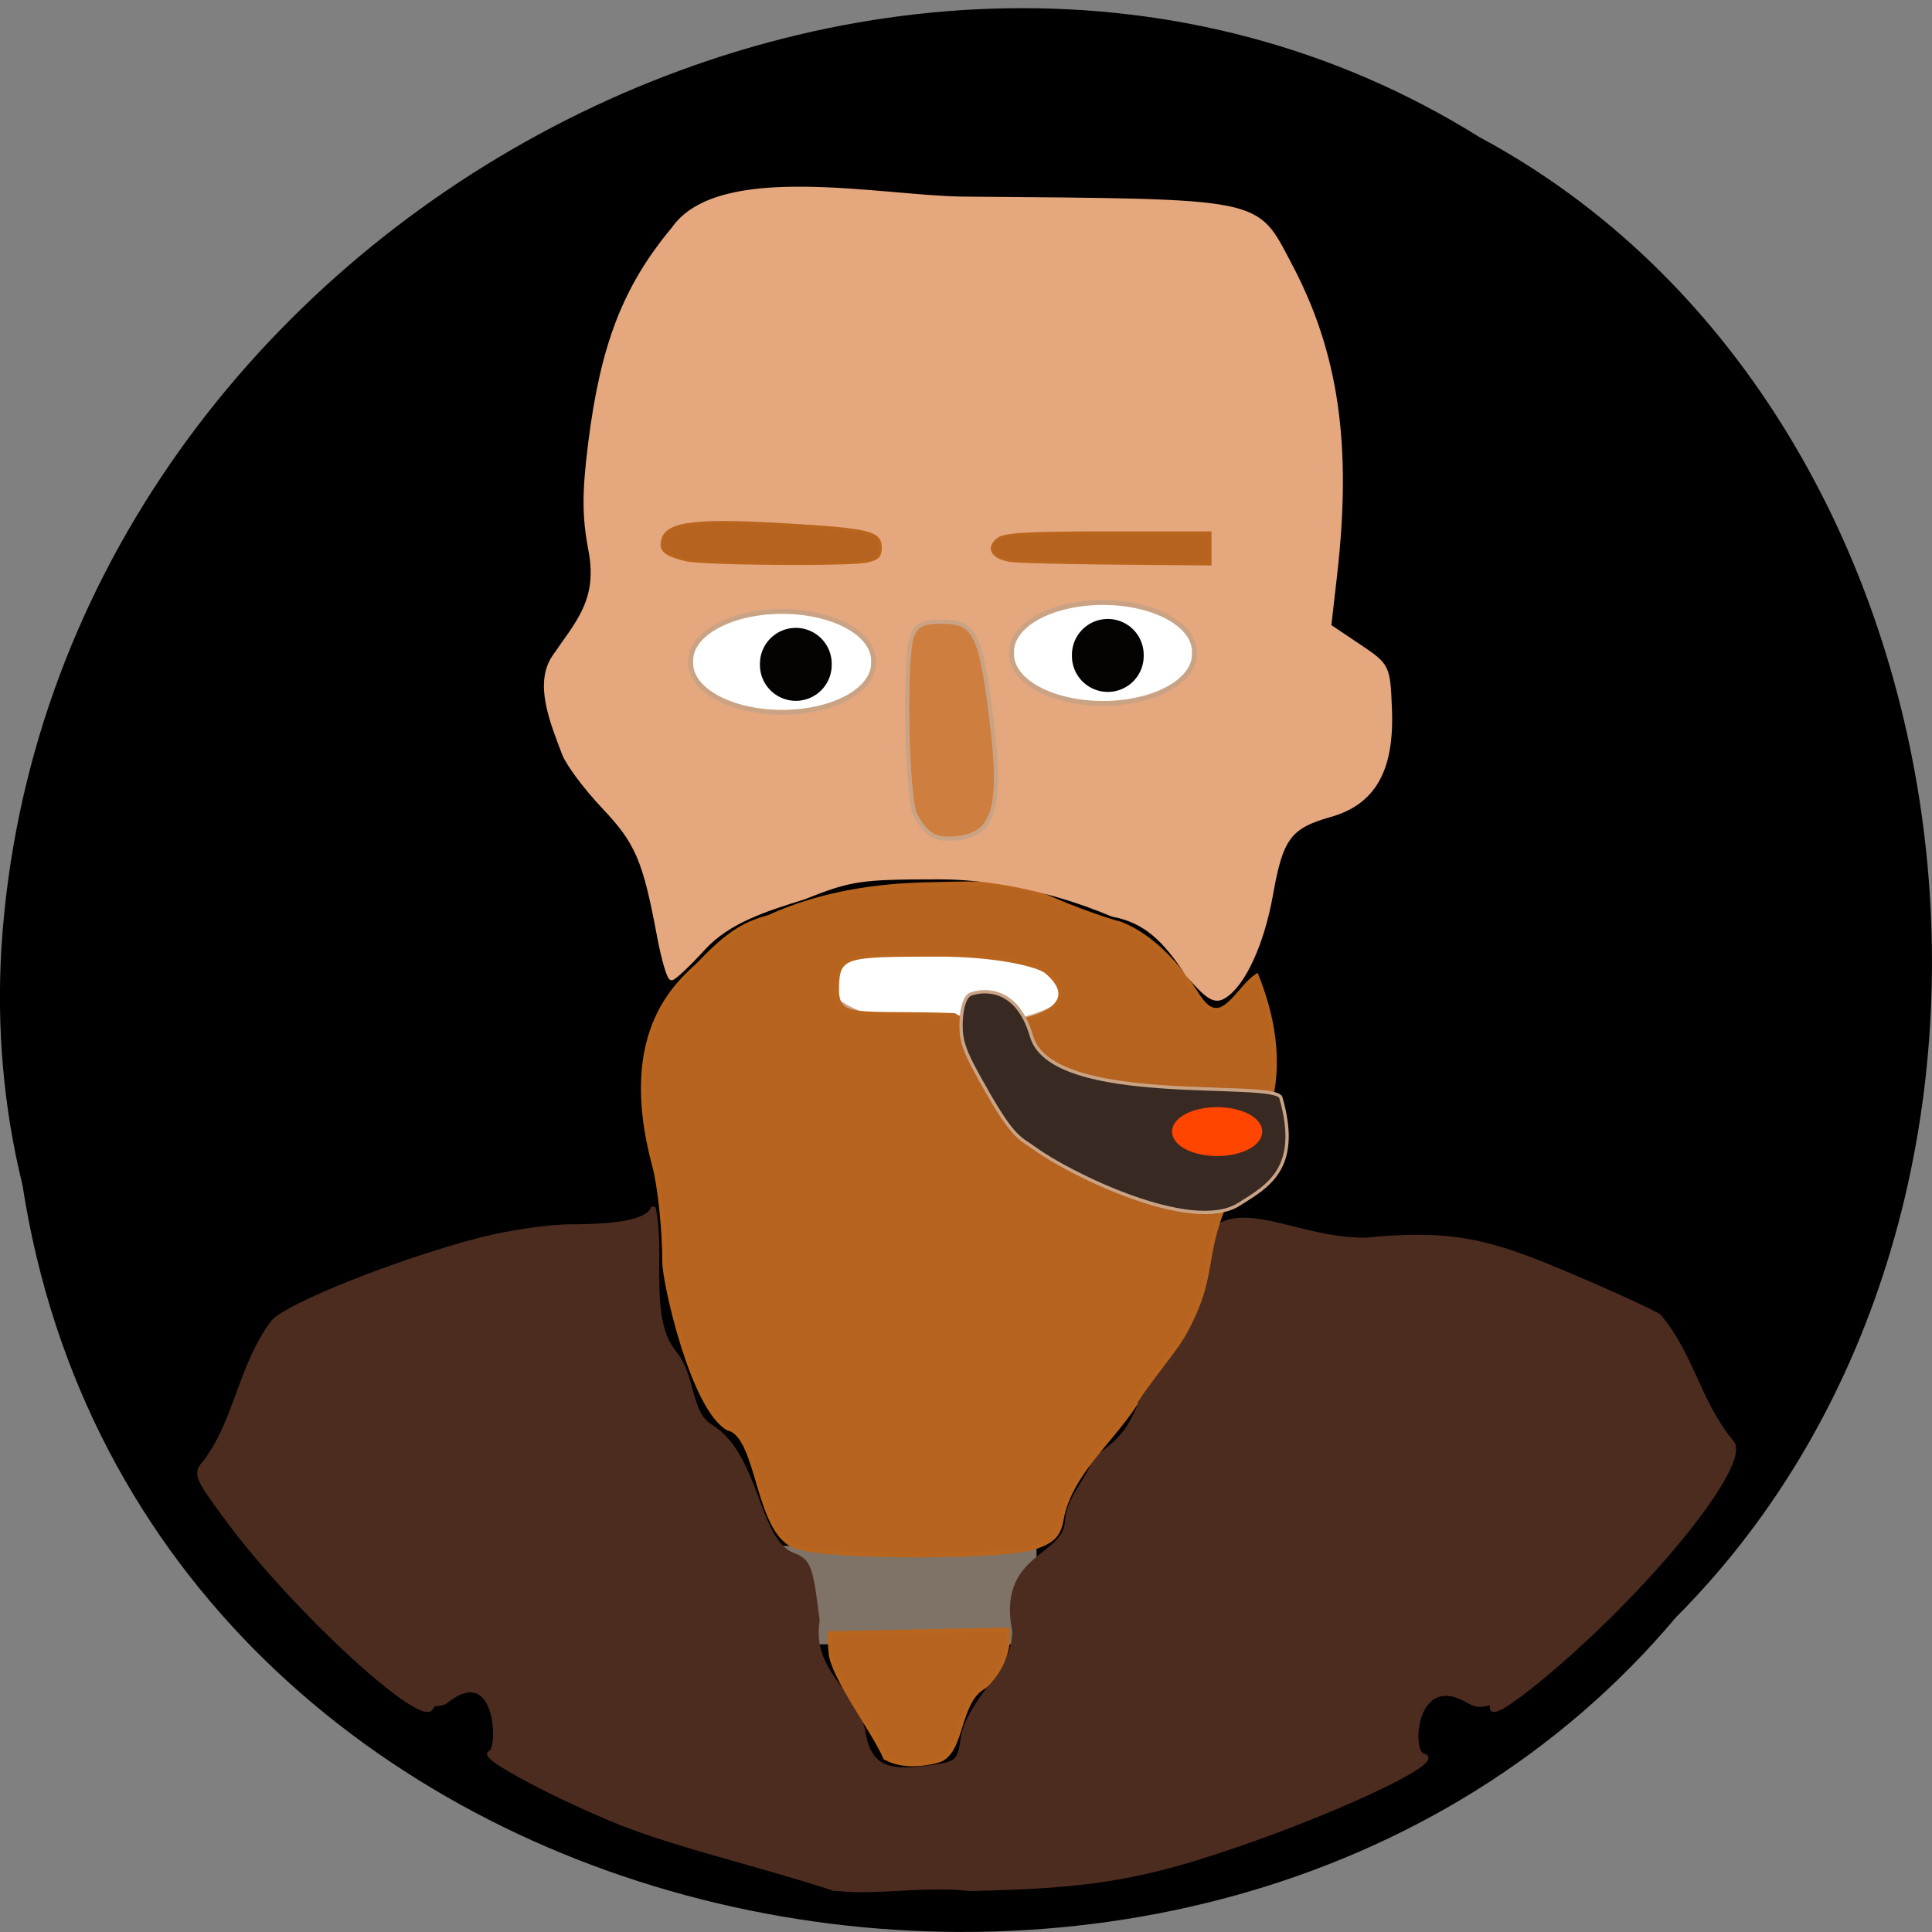 <svg xmlns="http://www.w3.org/2000/svg" viewBox="0 0 256 256" xmlns:xlink="http://www.w3.org/1999/xlink"><rect x="0" y="0" width="256" height="256" fill="#808080" stroke="none"/><defs><path id="1" d="m 115.74 87.7 a 12.11 6.496 0 1 1 -24.21 0 12.11 6.496 0 1 1 24.21 0 z" stroke-width="0.647" fill="#fff" stroke="#caa385"/></defs><path d="m 2.967 156.94 c 15.875 103.61 156.87 131.33 219.1 57.37 54.798 -54.934 41.16 -160.09 -26.05 -196.15 -77.21 -48.23 -189.69 11.397 -195.83 107.42 -0.632 10.52 0.26 21.15 2.771 31.358 z" color="#000"/><use transform="matrix(1.398 0 0 0.991 -18.889 42.7)" xlink:href="#1"/><g transform="matrix(0.955 0 0 0.951 37.901 31.704)"><path fill="#7e7366" stroke="#7e7366" stroke-width="0.624" d="m 68.51 182.37 h 35.31 v 13.09 h -35.31 z"/><g stroke-width="0.577" transform="matrix(1.047 0 0 1.051 -39.696 -33.33)"><path d="m 110.36 250.32 c -9.539 -3.124 -20.02 -5.501 -27.972 -8.604 -8.05 -3.232 -18.897 -8.85 -17.412 -9.345 1.4 -0.467 1.101 -12.414 -5.917 -6.813 -0.651 0.519 -1.589 0.042 -1.874 0.784 -1.06 2.763 -18.277 -13.1 -26.946 -24.822 -4.292 -5.805 -4.434 -6.175 -2.984 -7.752 4.196 -5.739 4.574 -12.596 8.895 -18.454 1.717 -2.21 16.923 -8.261 27.666 -11.01 3.689 -0.943 9 -1.715 11.803 -1.715 6.972 0 10.504 -0.823 10.965 -2.554 1.397 5.912 -0.98 14.739 2.824 19.332 2.581 3.184 1.82 7.995 4.812 9.752 6.287 3.931 5.966 15.09 10.884 17.02 2.098 0.797 2.364 1.513 3.234 8.694 -1.094 6.874 5.12 9.551 6.04 14.653 0.758 4.485 2.785 5.654 8.452 4.874 4.279 -0.588 4.291 -0.6 4.888 -4.576 1.756 -5.738 6.644 -7.879 6.726 -13.538 -2.02 -10 6.48 -9.618 6.969 -14.378 0.113 -3.396 2.901 -5.566 3.72 -8.555 6.146 -3.82 5.28 -7.403 8.342 -12.02 1.155 -1.708 2.528 -5.512 3.05 -8.454 3.161 -18.332 12.224 -8.487 24.285 -8.47 11.826 -1.155 16.703 0.222 27.03 4.606 5.968 2.533 11.387 5.02 12.04 5.523 4.333 5.125 5.199 11.377 9.629 16.715 2.43 2.759 -11.287 19.695 -25.309 31.25 -4.188 3.451 -6.464 4.835 -6.464 3.931 0 -1.494 -0.978 0.381 -3.048 -0.853 -7.345 -4.382 -7.997 6.828 -6.079 7.198 2.952 0.569 -10.662 6.918 -22.971 11.241 -14.06 4.937 -20.549 6.06 -36.97 6.419 -6.461 -0.708 -12.884 0.678 -18.309 -0.081 z" fill="#4d2c20" stroke="#4d2c20"/><g fill="#b5631e" stroke="#b9651e"><path d="m 105.94 205.12 c -5.731 -1.106 -5.115 -14.828 -9.467 -15.776 -4.686 -2.731 -8.392 -19.259 -8.408 -22.01 -0.006 -4.323 -0.603 -10.07 -1.327 -12.764 -4.969 -18.429 3.75 -24.614 6.129 -27.01 3.5 -3.649 5.615 -5.05 9.03 -5.975 7.397 -3.377 14.965 -4.171 20.609 -4.328 11.03 -0.289 12.11 -0.164 16.982 1.966 2.863 1.251 6.908 2.709 8.989 3.239 4.379 1.701 7.968 5.878 10.227 9.491 3.113 4.93 5.206 -0.821 7.834 -2.561 6.561 16.652 -2.345 23.884 -3.42 28.469 -4.25 8.716 -1.6 10.918 -6.419 19.331 -1.21 2.065 -6.21 8.05 -6.21 8.855 -3.234 5.063 -8.667 9.259 -9.808 15.328 -0.349 2.091 -1.127 2.907 -3.566 3.739 -4.126 1.407 -27.09 1.407 -31.17 0 z m 32.788 -76.31 c -1.095 -0.908 -6.584 -2.316 -14.736 -2.288 -11.92 0.041 -13.06 -0.025 -13.09 4.546 -0.026 4.32 2.798 3.07 15.535 3.521 4.19 2.717 19.301 0.207 12.287 -5.779 z"/><path d="m 117.34 233 c -1.628 -3.678 -6.934 -10.668 -7.239 -13.874 l -0.186 -2.588 c 7.876 -0.166 15.752 -0.332 23.627 -0.498 0.317 3.148 -1.25 5.835 -3.043 7.51 -3.71 1.946 -2.81 8.84 -6.18 9.834 -2.785 0.747 -5.276 0.61 -6.979 -0.384 z"/></g></g></g><path d="m 157.38 129.11 c -3.01 -4.563 -5.516 -7.099 -9.968 -7.933 -8.87 -3.727 -17 -4.941 -22.927 -4.947 -10.485 0 -11.793 0.195 -17.988 2.675 -5.114 1.581 -9.999 3.148 -13.259 6.687 -2.01 2.207 -3.922 4.01 -4.252 4.01 -0.33 0 -1.069 -2.508 -1.641 -5.572 -1.885 -10.09 -2.881 -12.416 -7.321 -17.11 -2.38 -2.517 -4.752 -5.691 -5.27 -7.05 -1.643 -4.321 -3.689 -9.317 -1.31 -12.82 3.093 -4.552 6.068 -7.48 4.819 -14.1 -0.862 -4.567 -0.867 -7.641 -0.025 -14.331 1.629 -12.94 4.609 -20.603 10.998 -28.27 6.06 -8.753 27.615 -4.103 38.438 -4.01 40.15 0.339 38.605 0.027 43.21 8.715 6.206 11.707 7.976 23.851 5.998 41.15 l -0.774 6.771 l 3.908 2.621 c 3.885 2.605 3.91 2.655 4.137 8.386 0.318 8.03 -2.139 12.371 -7.921 14 -5.385 1.521 -6.508 3.02 -7.824 10.472 -1.152 6.521 -3.63 11.941 -6.192 13.541 -1.239 0.774 -2.113 0.254 -4.837 -2.877 z" fill="#e5a77e" stroke="#e5a77e" stroke-width="0.577"/><g fill="#b5631e" stroke="#b9651e" stroke-width="0.382"><path d="m 90.91 74.18 c -2.32 -0.555 -3.199 -1.103 -3.187 -1.988 0.036 -2.836 3.516 -3.412 16.16 -2.673 11.308 0.661 12.766 1.01 12.766 3.062 0 1.115 -0.394 1.496 -1.845 1.786 -2.517 0.503 -21.631 0.353 -23.894 -0.188 z"/><path d="m 134.18 74.3 c -2.609 -0.271 -3.524 -1.691 -1.869 -2.901 0.845 -0.618 4.162 -0.8 14.564 -0.8 h 13.469 v 2.067 v 2.067 l -11.958 -0.099 c -6.577 -0.055 -12.97 -0.204 -14.206 -0.333 z"/></g><g stroke="#caa385"><path d="m 121.28 107.96 c 1.197 2.305 2.382 3.179 4.293 3.168 6.125 -0.036 7.367 -3.494 5.771 -16.06 -1.427 -11.239 -2.182 -12.688 -6.612 -12.688 -2.407 0 -3.23 0.391 -3.857 1.834 -1.087 2.502 -0.763 21.498 0.405 23.747 z" fill="#ce7e3e" stroke-width="0.56"/><path d="m 137.13 152.2 c -1.884 -1.379 -2.72 -1.242 -6.194 -7.303 -3.234 -5.64 -3.681 -6.841 -3.577 -9.617 0.073 -1.953 0.577 -3.327 1.313 -3.576 1.72 -0.581 6.11 -0.947 8.01 5.603 2.735 9.446 32.34 5.692 33.04 8.143 2.682 9.362 -1.704 11.72 -5.595 14.15 -6.282 3.926 -22.471 -4.092 -26.992 -7.402 z" fill="#382a22" stroke-width="0.438"/></g><use xlink:href="#1"/><use transform="translate(42.518 -1.181)" xlink:href="#1"/><path d="m 149.99 85.34 a 2.953 2.953 0 1 1 -5.905 0 2.953 2.953 0 1 1 5.905 0 z" transform="matrix(1.451 0 0 1.451 -66.56 -36.979)" fill="#040302" stroke="#040302" stroke-width="0.647" id="0"/><use transform="translate(-41.34 1.181)" xlink:href="#0"/><path d="m 121.37 149.58 a 5.649 2.916 0 1 1 -11.298 0 5.649 2.916 0 1 1 11.298 0 z" transform="translate(45.558 0.364)" fill="#ff4500" stroke="#ff4500" stroke-width="0.647"/></svg>